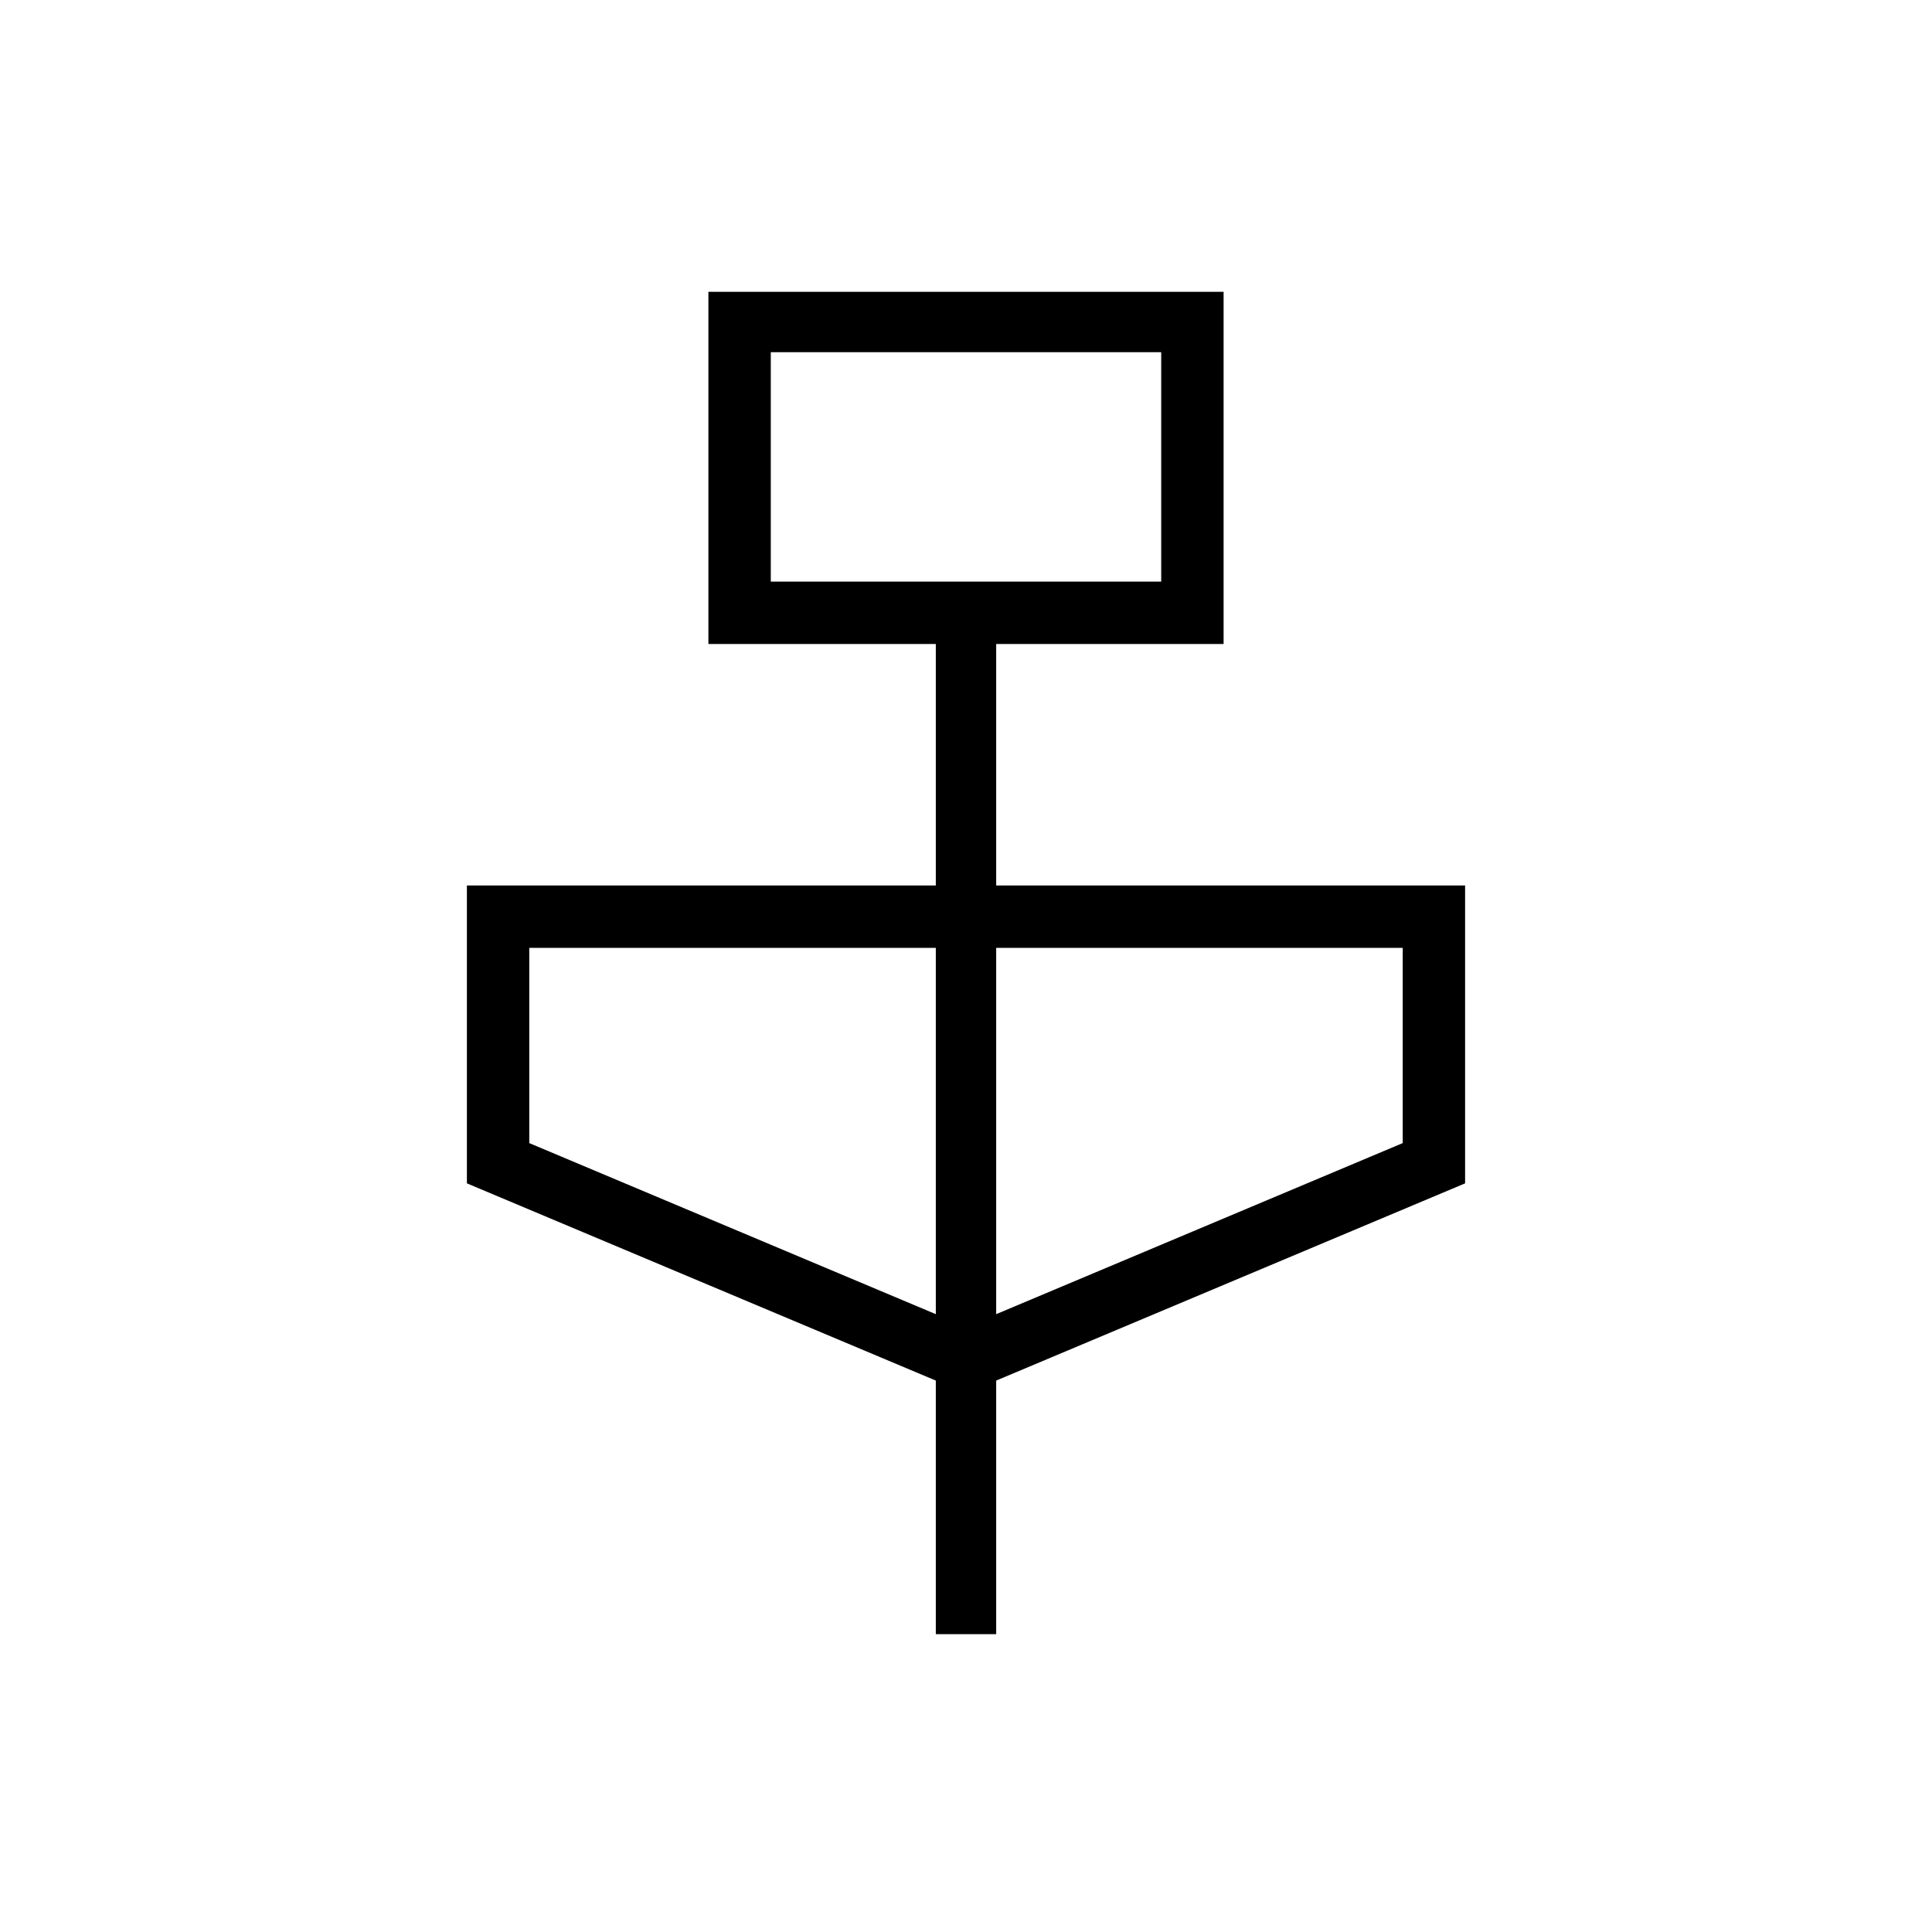 <svg xmlns="http://www.w3.org/2000/svg" height="48" width="48"><path d="M23.25 40.6v-6.3L11.6 29.4V22h11.65v-6H17.6V7.25h12.8V16h-5.65v6H36.4v7.4l-11.65 4.9v6.3Zm-4.1-26.15h9.7v-5.7h-9.7Zm4.1 18.2v-9.1h-10.1v4.85Zm1.5 0 10.1-4.25v-4.85h-10.1Zm-5.6-18.2v-5.7 5.7Z"/></svg>